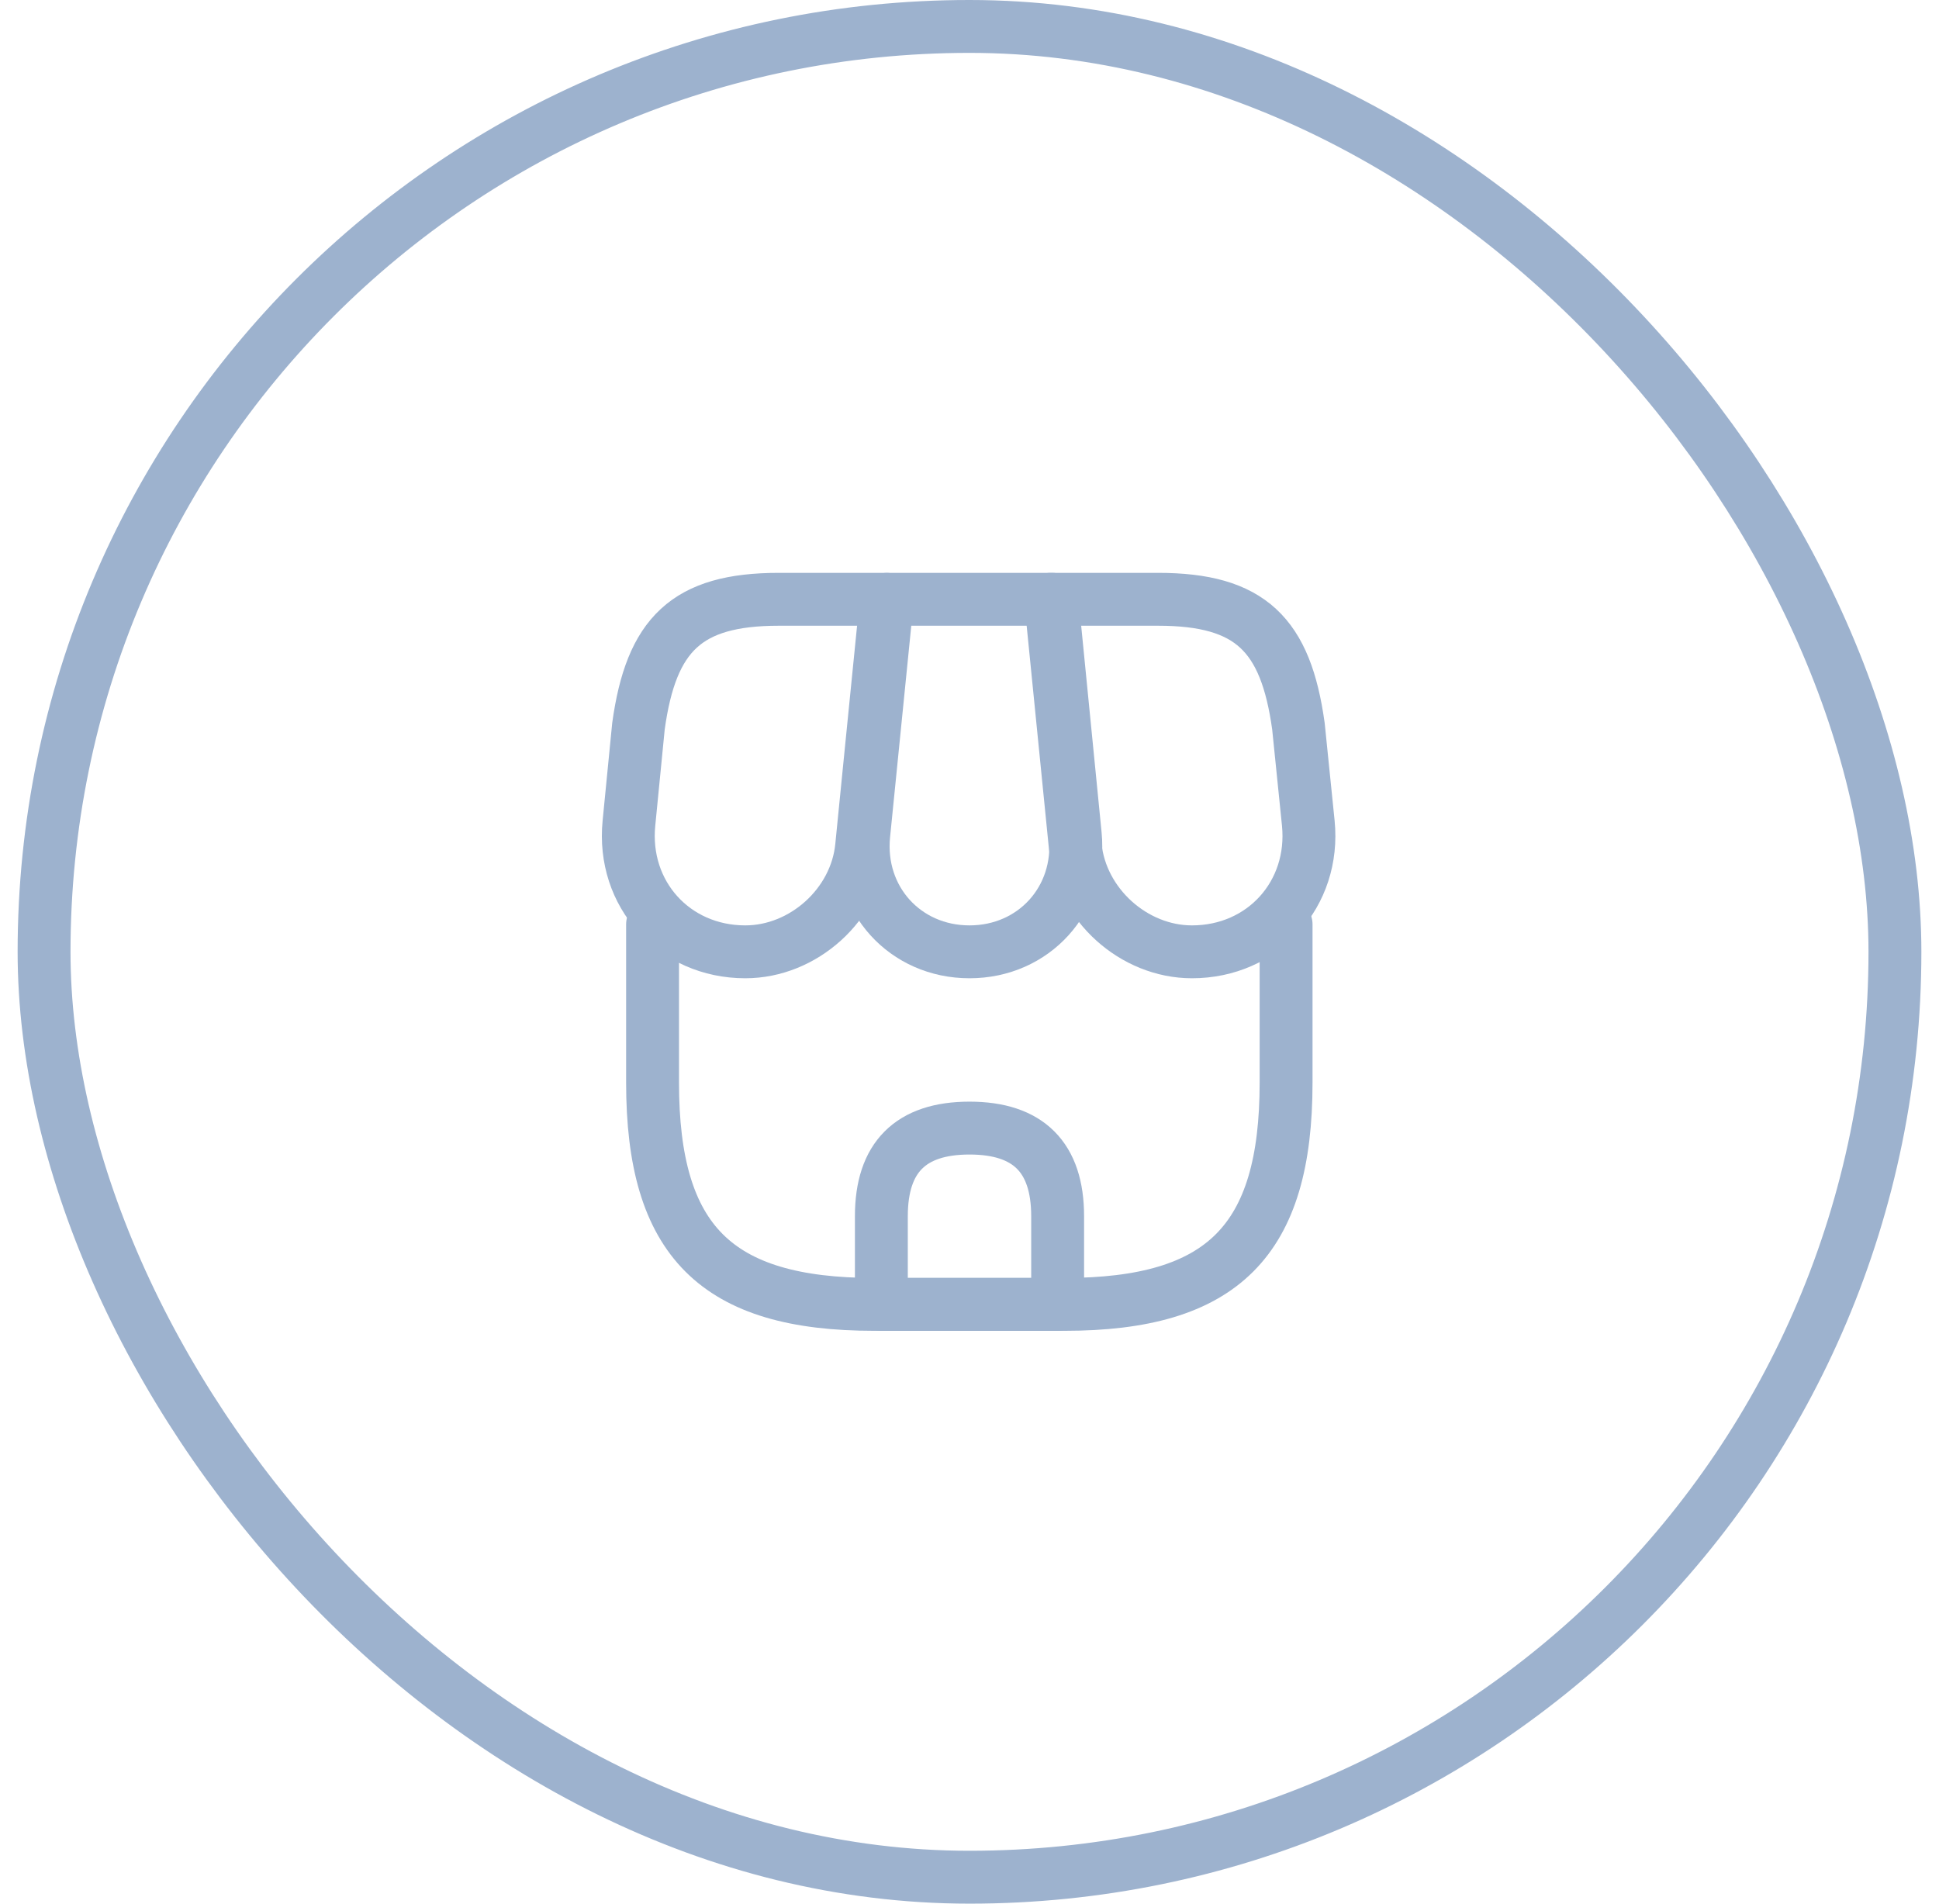 <svg width="55" height="54" viewBox="0 0 55 54" fill="none" xmlns="http://www.w3.org/2000/svg">
<rect x="1.25" y="0.75" width="52.5" height="52.5" rx="26.25" stroke="#9DB2CE" stroke-width="1.5"/>
<path d="M18.51 26.221V30.711C18.51 35.201 20.31 37.001 24.8 37.001H30.19C34.68 37.001 36.48 35.201 36.48 30.711V26.221" stroke="#9DB2CE" stroke-width="1.5" stroke-linecap="round" stroke-linejoin="round"/>
<path d="M27.5 27C29.33 27 30.68 25.51 30.5 23.68L29.84 17H25.17L24.5 23.68C24.32 25.51 25.67 27 27.5 27Z" stroke="#9DB2CE" stroke-width="1.5" stroke-linecap="round" stroke-linejoin="round"/>
<path d="M33.81 27C35.83 27 37.31 25.36 37.11 23.35L36.83 20.6C36.47 18 35.47 17 32.85 17H29.8L30.5 24.01C30.67 25.66 32.16 27 33.81 27Z" stroke="#9DB2CE" stroke-width="1.5" stroke-linecap="round" stroke-linejoin="round"/>
<path d="M21.14 27C22.79 27 24.28 25.66 24.44 24.01L24.66 21.8L25.14 17H22.09C19.47 17 18.47 18 18.11 20.6L17.84 23.35C17.64 25.36 19.12 27 21.14 27Z" stroke="#9DB2CE" stroke-width="1.5" stroke-linecap="round" stroke-linejoin="round"/>
<path d="M27.5 32C25.83 32 25 32.83 25 34.5V37H30V34.5C30 32.83 29.17 32 27.5 32Z" stroke="#9DB2CE" stroke-width="1.5" stroke-linecap="round" stroke-linejoin="round"/>
</svg>
